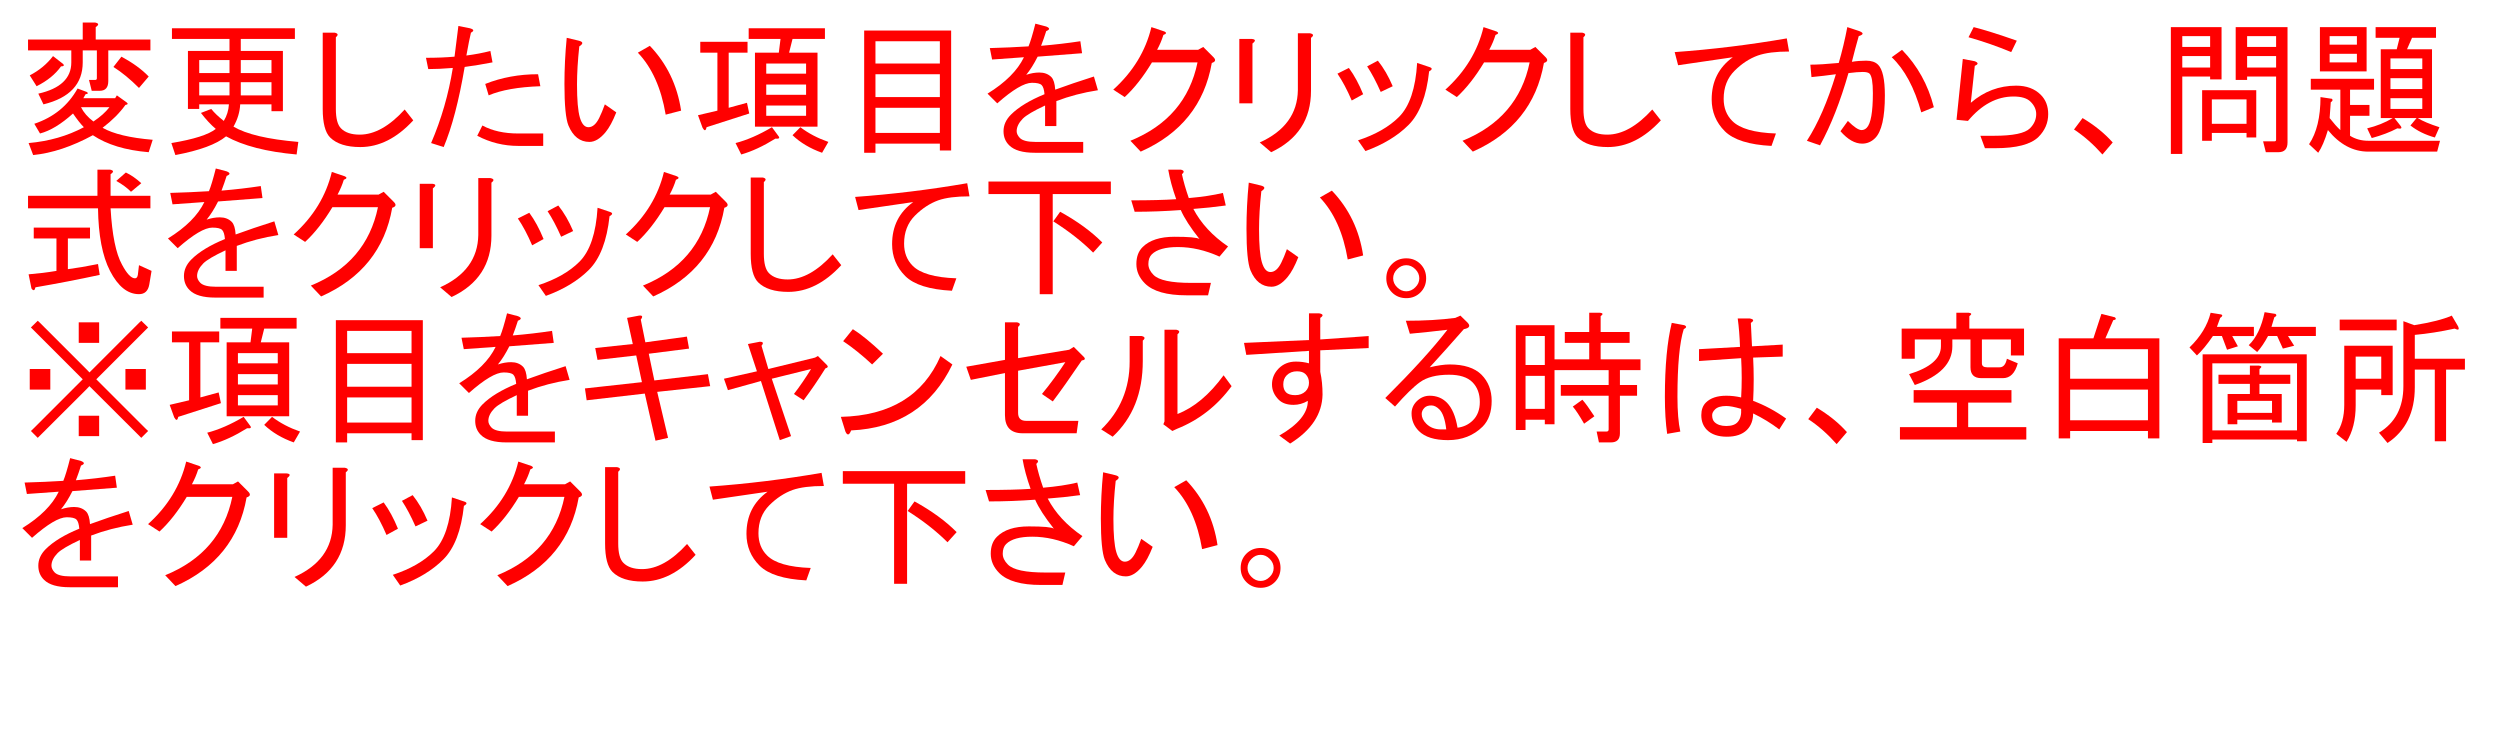 <?xml version="1.0" encoding="utf-8"?>
<svg version="1.1" id="Layer_1"
xmlns="http://www.w3.org/2000/svg"
xmlns:xlink="http://www.w3.org/1999/xlink"
xmlns:author="http://www.sothink.com"
width="309px" height="92px"
xml:space="preserve">
<g id="PathID_1783" transform="matrix(0.353, 0, 0, 0.353, 2, 17.4)">
<path style="fill:#FF0000;fill-opacity:1" d="M27.05 -6.75q3.6 -2.4 5.6 -5l-9.95 0q1.4 2.8 4.35 5M23.5 -14.9l11.15 0l0.6 -1l3.35 2.4q1 0.75 -0.35 0.95q-3 4.2 -8 8q5.6 3.2 17.55 4.2l-1.4 4.35q-12.15 -1 -19.55 -5.95q-10.95 5.95 -20.9 6.95l-1.6 -4.2q10.75 -0.95 19.35 -5.55q-1.6 -1.6 -3.8 -4.8q-6.2 5.6 -11.55 7l-2 -3.4q10.15 -3.4 15.15 -12.35l3.2 1.2q0.95 0.6 -0.4 0.8l-0.8 1.4M32.25 -20.9q0 3.4 -3 3.4l-2.8 0l-0.95 -3.8l2.15 0q0.6 0 0.6 -0.6l0 -9.75l-4.95 0l0 4.2q0 11.35 -13.75 14.7l-1.8 -3.75q11.55 -2.6 11.55 -10.95l0 -4.2l-15.15 0l0 -3.8l19.15 0l0 -5.95l4.35 0q2 0.4 0.2 1.6l0 4.35l19.15 0l0 3.8l-14.75 0l0 10.75M4.75 -22.9q5 -2.6 8.15 -6.75l3.6 2.8q0.6 0.8 -0.8 0.8q-2.95 4.15 -8.55 6.95l-2.4 -3.8M36.85 -29.45q5.95 3.2 9.55 6.95l-3.4 4q-4.6 -4.6 -8.95 -7.35l2.8 -3.6" />
</g>
<g id="PathID_1784" transform="matrix(0.353, 0, 0, 0.353, 20, 17.4)">
<path style="fill:#FF0000;fill-opacity:1" d="M47.2 4.8q-15.75 -1.4 -24.7 -6.35q-5 4.15 -17.75 6.55l-1.4 -4.2q11.75 -1.95 15.55 -4.95q-2.6 -2.2 -5.2 -5.6l3.6 -1.4q1.6 2 4.4 4.2q1.6 -2.6 1.8 -5.8l-10.4 0l0 1.6l-3.95 0l0 -20.3l14.55 0l0 -4.2l-20.15 0l0 -3.75l43.05 0l0 3.75l-18.95 0l0 4.2l14.75 0l0 21.1l-4 0l0 -2.4l-10.95 0q-0.2 4 -2.35 7.8q6.75 4 22.7 5.35l-0.6 4.4M13.1 -28.25l0 4.55l10.6 0l0 -4.55l-10.6 0M27.65 -28.25l0 4.55l10.75 0l0 -4.55l-10.75 0M27.65 -15.9l10.75 0l0 -4.6l-10.75 0l0 4.6M23.7 -15.9l0 -4.6l-10.6 0l0 4.6l10.6 0" />
</g>
<g id="PathID_1785" transform="matrix(0.353, 0, 0, 0.353, 38, 17.4)">
<path style="fill:#FF0000;fill-opacity:1" d="M37.05 -7.15q-8.6 9.35 -18.55 9.35q-7.15 0 -10.55 -3.35q-2.6 -2.6 -2.6 -10l0 -26.7l4.2 0q1.8 0.4 0.4 1.6l0 25.1q0 5 1.8 6.8q2.15 2.2 6.55 2.2q7.75 0 15.75 -8.8l3 3.8" />
</g>
<g id="PathID_1786" transform="matrix(0.353, 0, 0, 0.353, 51.75, 17.4)">
<path style="fill:#FF0000;fill-opacity:1" d="M43.6 -2.55l0 4.35l-8.75 0q-7.6 0 -14.35 -3.55l1.8 -3.6q5.15 2.8 12.55 2.8l8.75 0M16.1 -25.85q-3 17.7 -7.35 28.05l-4.4 -1.4q5.4 -12.55 7.6 -26.3q-4.8 0.4 -8.6 0.4l-0.8 -3.95q5.6 0 10 -0.4q0.75 -6.2 1.35 -10.75l4 0.8q2.2 0.6 0.4 1.55q-0.6 2.4 -1.6 8q4.6 -0.6 8.4 -1.6l0.75 4q-5.15 1 -9.75 1.6M42.6 -19.1q-11.55 0.4 -18.1 3.2l-1.2 -4q8.55 -3.4 18.5 -3.4l0.8 4.2" />
</g>
<g id="PathID_1787" transform="matrix(0.353, 0, 0, 0.353, 68.3, 17.4)">
<path style="fill:#FF0000;fill-opacity:1" d="M22.3 -9.95q-1.8 4.6 -3.8 7q-2.8 3.35 -5.6 3.35q-4.95 0 -7.35 -5.75q-1.4 -3.4 -1.4 -14.55q0 -7.95 0.8 -16.15l4.2 1q2.4 0.6 0.2 2q-0.8 7.4 -0.8 13.35q0 8.15 1 11.55q1 3.4 3 3.4q2.15 0 3.75 -3.2q1 -2 2 -4.8l4 2.8M34.05 -33.25q8.95 9.35 10.95 22.7l-5.4 1.4q-2.35 -13.95 -9.75 -21.7l4.2 -2.4" />
</g>
<g id="PathID_1788" transform="matrix(0.353, 0, 0, 0.353, 85.3, 17.4)">
<path style="fill:#FF0000;fill-opacity:1" d="M29.85 -0.75q-6.35 3.95 -11.95 5.55l-2 -4q6 -1.55 12.75 -5.55l2.2 3q1 1.2 -1 1M46.2 4.2q-6.2 -2.2 -10.35 -6.15l2.75 -2.8q4.2 3.2 9.8 5.15l-2.2 3.8M34.65 -30.85l9.95 0l0 25.9l-21.9 0l0 -25.9l8.35 0l0.6 -4.8l-11.15 0l0 -3.75l26.7 0l0 3.75l-11.35 0l-1.2 4.8M20.1 -30.85l-6.6 0l0 19.3l6.4 -1.75l0.8 3.75l-14.95 4.8q-0.4 2 -1.4 0.2l-1.6 -4.4l6.8 -1.6l0 -20.3l-6 0l0 -3.8l16.55 0l0 3.8M40.6 -23.5l0 -3.55l-13.95 0l0 3.55l13.95 0M40.6 -19.7l-13.95 0l0 3.6l13.95 0l0 -3.6M40.6 -12.35l-13.95 0l0 3.6l13.95 0l0 -3.6" />
</g>
<g id="PathID_1789" transform="matrix(0.353, 0, 0, 0.353, 103.3, 17.4)">
<path style="fill:#FF0000;fill-opacity:1" d="M40.4 3.4l-3.95 0l0 -2.4l-22.55 0l0 3.2l-3.95 0l0 -42.8l30.45 0l0 42M36.45 -27.05l0 -7.8l-22.55 0l0 7.8l22.55 0M36.45 -15.3l0 -8l-22.55 0l0 8l22.55 0M36.45 -2.75l0 -8.8l-22.55 0l0 8.8l22.55 0" />
</g>
<g id="PathID_1790" transform="matrix(0.353, 0, 0, 0.353, 121.3, 17.4)">
<path style="fill:#FF0000;fill-opacity:1" d="M15.7 -23.1q2.4 -0.8 4.6 -0.8q2.6 0 4.2 1.6q1.15 1.2 1.35 4.4q6 -2.2 13.55 -4.6l1.4 4.8q-7.75 1.2 -14.55 3.8l0 8.75l-3.95 0l0 -7.2q-6 2.8 -7.8 4.6q-2.15 2.2 -2.15 4.4q0 1.2 1.15 2.4q1.4 1.35 5.4 1.35l16.75 0l0 3.8l-16.95 0q-6.35 0 -8.95 -2.6q-2 -1.95 -2 -4.95q0 -3.2 2.6 -5.8q3.95 -3.95 11.75 -7.15q-0.2 -2.4 -1 -3.2q-0.8 -0.8 -3.4 -0.8q-4 0 -12.15 7.2l-3.4 -3.4q9.4 -5.8 12.75 -12.75q-5.55 0.4 -11.15 0.8l-0.8 -4q7.2 -0.2 13.55 -0.6q1 -2.4 2.4 -7.95l3.8 1q2 0.8 0 1.6q-0.8 2.55 -1.8 5.15q7.15 -0.6 13.75 -1.6l0.6 4.2q-7.8 0.6 -15.55 1.2q-2 3.95 -4 6.35" />
</g>
<g id="PathID_1791" transform="matrix(0.353, 0, 0, 0.353, 136.7, 17.4)">
<path style="fill:#FF0000;fill-opacity:1" d="M37.05 -27.25q-3.8 21.7 -24.9 31.05l-3.6 -3.8q19.5 -7.95 23.5 -27.45l-15.95 0q-4.55 7.55 -9.55 12.15l-4 -2.6q10.35 -9.35 13.35 -21.9l4.6 1.55q1.2 0.6 -0.4 1.2q-0.8 2.6 -2.2 5.2l14.35 0l1.8 -1l3.6 3.6q1.35 1.4 -0.6 2" />
</g>
<g id="PathID_1792" transform="matrix(0.353, 0, 0, 0.353, 151.15, 17.4)">
<path style="fill:#FF0000;fill-opacity:1" d="M30.85 -17.5q0 14.95 -13.95 21.5l-4 -3.4q13.15 -5.95 13.35 -18.3l0 -19.95l4.2 0q2 0.4 0.4 1.6l0 18.55M10.35 -13.1l-4.6 0l0 -22.55l4.4 0q2 0.2 0.2 1.6l0 20.95" />
</g>
<g id="PathID_1793" transform="matrix(0.353, 0, 0, 0.353, 164.55, 17.4)">
<path style="fill:#FF0000;fill-opacity:1" d="M34.25 -24.3q-1.4 12.95 -7.2 18.75q-5.75 5.75 -15.1 9.15l-2.6 -3.75q9.15 -3 14.35 -8.2q5.55 -5.55 6.35 -18.9l4.2 1.4q1.8 0.55 0 1.55M17.3 -17.1q-2.4 -5.4 -4.75 -8.95l3.75 -2q3 3.75 5.2 8.95l-4.2 2M7.15 -14.1q-2.4 -5.6 -5 -9.4l4 -2q2.8 3.8 5 9.2l-4 2.2" />
</g>
<g id="PathID_1794" transform="matrix(0.353, 0, 0, 0.353, 177.75, 17.4)">
<path style="fill:#FF0000;fill-opacity:1" d="M37.05 -27.25q-3.8 21.7 -24.9 31.05l-3.6 -3.8q19.5 -7.95 23.5 -27.45l-15.95 0q-4.55 7.55 -9.55 12.15l-4 -2.6q10.35 -9.35 13.35 -21.9l4.6 1.55q1.2 0.6 -0.4 1.2q-0.8 2.6 -2.2 5.2l14.35 0l1.8 -1l3.6 3.6q1.35 1.4 -0.6 2" />
</g>
<g id="PathID_1795" transform="matrix(0.353, 0, 0, 0.353, 192.2, 17.4)">
<path style="fill:#FF0000;fill-opacity:1" d="M37.05 -7.15q-8.6 9.35 -18.55 9.35q-7.15 0 -10.55 -3.35q-2.6 -2.6 -2.6 -10l0 -26.7l4.2 0q1.8 0.4 0.4 1.6l0 25.1q0 5 1.8 6.8q2.15 2.2 6.55 2.2q7.75 0 15.75 -8.8l3 3.8" />
</g>
<g id="PathID_1796" transform="matrix(0.353, 0, 0, 0.353, 205.95, 17.4)">
<path style="fill:#FF0000;fill-opacity:1" d="M43 -31.25q-6.95 0 -10.95 1.4q-4.4 1.6 -8.15 5.35q-3.8 3.8 -3.8 9.8q0 4.75 3 7.75q3.95 4 15.3 4.4l-1.55 4.35q-11.75 -0.6 -16.35 -5.15q-4.6 -4.6 -4.6 -11.15q0 -9.4 7.4 -14.75q-9.4 1.4 -19.15 2.8l-1.2 -4.6q19.55 -1.4 39.25 -4.8l0.8 4.6" />
</g>
<g id="PathID_1797" transform="matrix(0.353, 0, 0, 0.353, 222.15, 17.4)">
<path style="fill:#FF0000;fill-opacity:1" d="M3.35 0q5.8 -8.95 10.15 -23.3q-4.35 0.6 -8.55 1l-0.4 -4.35q3.6 0 9.95 -0.6q1.8 -6.2 3 -12.55l4.2 1.4q2.4 0.95 -0.2 1.75q-1.2 4.2 -2.4 9q2.4 -0.4 5 -0.4q2.75 0 4.15 1.4q2.4 2.35 2.4 10.75q0 11.55 -3.4 14.95q-1.95 1.95 -4.55 1.95q-3.8 0 -7.6 -4.35l2.6 -3.6q3.2 3.2 4.8 3.2q1 0 1.8 -0.8q2.15 -2.2 2.15 -12.15q0 -5.6 -1.15 -6.8q-0.6 -0.6 -2.4 -0.6q-1.8 0 -5 0.4q-4.2 14.75 -9.95 25.3l-4.6 -1.6M43.4 -9.95q-3.6 -12.95 -10.35 -19.3l3.6 -2.6q8.15 8.35 11.15 20.1l-4.4 1.8" />
</g>
<g id="PathID_1798" transform="matrix(0.353, 0, 0, 0.353, 240.15, 17.4)">
<path style="fill:#FF0000;fill-opacity:1" d="M13.1 -1.75l4.8 0q9.95 0 12.55 -2.6q2.2 -2.2 2.2 -5q0 -2.4 -2 -4.35q-1.8 -1.8 -5.95 -1.8q-8.8 0 -15.95 8.55l-4 -0.4l2.2 -21.3l4.2 0.8q1.95 0.8 0 1.6l-1.4 12.95q6.95 -6 15.9 -6q5.4 0 8.6 3.2q2.6 2.6 2.6 6.75q0 4.6 -3.4 8q-4 3.95 -15.15 3.95l-3.6 0l-1.6 -4.35M10.75 -39.8q5.55 1.4 15.1 4.75l-1.95 4q-7.2 -3 -14.95 -5.2l1.8 -3.55" />
</g>
<g id="PathID_1799" transform="matrix(0.353, 0, 0, 0.353, 254.6, 17.4)">
<path style="fill:#FF0000;fill-opacity:1" d="M14.9 4.8q-4.75 -5.35 -9.95 -8.75l3 -4q6.35 3.8 10.55 8.55l-3.6 4.2" />
</g>
<g id="PathID_1800" transform="matrix(0.353, 0, 0, 0.353, 266.5, 17.4)">
<path style="fill:#FF0000;fill-opacity:1" d="M18.9 -21.5l0 -1l-9.75 0l0 27.1l-4 0l0 -44.4l17.75 0l0 18.3l-4 0M18.9 -32.85l0 -3.8l-9.75 0l0 3.8l9.75 0M18.9 -25.65l0 -4l-9.75 0l0 4l9.75 0M19.5 -2.75l0 2.75l-3.4 0l0 -17.7l18.95 0l0 16.55l-3.4 0l0 -1.6l-12.15 0M31.65 -5.95l0 -8.55l-12.15 0l0 8.55l12.15 0M38.4 4l-0.95 -3.8l3.95 0q0.6 0 0.6 -0.55l0 -22.15l-10.15 0l0 1.2l-4 0l0 -18.5l18.15 0l0 40.4q0 3.4 -3.2 3.4l-4.4 0M42 -36.65l-10.15 0l0 3.8l10.15 0l0 -3.8M42 -25.65l0 -4l-10.15 0l0 4l10.15 0" />
</g>
<g id="PathID_1801" transform="matrix(0.353, 0, 0, 0.353, 284.5, 17.4)">
<path style="fill:#FF0000;fill-opacity:1" d="M10.15 -13.5q-0.2 2.95 -0.4 5.55q2.2 2.8 3.75 4.2l0 -14.15l-10.35 0l0 -3.8l22.15 0l0 3.8l-8.4 0l0 5.35l6.8 0l0 3.8l-6.8 0l0 7q2.8 1.75 6.4 1.75l25.1 0l-1 3.8l-24.1 0q-8 0 -14.15 -7.55q-1.6 5.35 -3.4 7.95l-3.2 -3q4 -5.95 4 -16.5l4 0.6q0.6 0.6 -0.4 1.2M22.9 -4.35q4.95 -1.2 8.95 -3.6l-4.2 0l0 -24.1l5.6 0l1 -4l-8.4 0l0 -3.75l21.15 0l0 3.75l-8.4 0l-1.75 4l8.75 0l0 24.1l-5 0q2.6 1.6 7.6 3.2l-1.6 3.6q-5 -1.4 -8.55 -4.2l2.15 -2.6l-7.75 0l2.2 2.8q0.8 1.2 -1.2 0.8q-3.8 2 -8.95 3.4l-1.6 -3.4M6.35 -24.3l0 -15.5l16.35 0l0 15.5l-16.35 0M19.3 -30.45l-9.55 0l0 3l9.55 0l0 -3M42.2 -28.85l-11.15 0l0 3.75l11.15 0l0 -3.75M42.2 -21.9l-11.15 0l0 3.8l11.15 0l0 -3.8M42.2 -14.9l-11.15 0l0 3.75l11.15 0l0 -3.75M19.3 -36.65l-9.55 0l0 3l9.55 0l0 -3" />
</g>
<g id="PathID_1802" transform="matrix(0.353, 0, 0, 0.353, 2, 35.3)">
<path style="fill:#FF0000;fill-opacity:1" d="M37.05 -7.35q2.55 4.8 4.55 4.8q0.8 0 1 -1.2l0.4 -3.4l4.4 2l-0.8 4.8q-0.6 3.35 -3.6 3.35q-5.95 0 -10.15 -8.15q-4 -7.75 -4.2 -21.9l-24.5 0l0 -4.4l24.3 0l0 -9.15l4.4 0q2 0.4 0.2 1.6l0 7.55l13.95 0l0 4.4l-13.95 0q0.8 13.95 4 19.7M29.25 -3.75q-11.15 2.4 -22.5 4.35q-0.4 1.8 -1.4 0.4l-1 -4.95q5 -0.4 9.75 -1.2l0 -11.35l-7.95 0l0 -3.8l19.7 0l0 3.8l-7.75 0l0 10.75q4.6 -0.6 10.55 -1.8l0.6 3.8M38.4 -39.6q2.8 1.35 5.4 3.75l-3.6 3q-1.95 -2 -5.15 -3.8l3.35 -2.95" />
</g>
<g id="PathID_1803" transform="matrix(0.353, 0, 0, 0.353, 20, 35.3)">
<path style="fill:#FF0000;fill-opacity:1" d="M15.7 -23.1q2.4 -0.8 4.6 -0.8q2.6 0 4.2 1.6q1.15 1.2 1.35 4.4q6 -2.2 13.55 -4.6l1.4 4.8q-7.75 1.2 -14.55 3.8l0 8.75l-3.95 0l0 -7.2q-6 2.8 -7.8 4.6q-2.15 2.2 -2.15 4.4q0 1.2 1.15 2.4q1.4 1.35 5.4 1.35l16.75 0l0 3.8l-16.95 0q-6.35 0 -8.95 -2.6q-2 -1.95 -2 -4.95q0 -3.2 2.6 -5.8q3.95 -3.95 11.75 -7.15q-0.2 -2.4 -1 -3.2q-0.8 -0.8 -3.4 -0.8q-4 0 -12.15 7.2l-3.4 -3.4q9.4 -5.8 12.75 -12.75q-5.55 0.4 -11.15 0.8l-0.8 -4q7.2 -0.2 13.55 -0.6q1 -2.4 2.4 -7.95l3.8 1q2 0.8 0 1.6q-0.8 2.55 -1.8 5.15q7.15 -0.6 13.75 -1.6l0.6 4.2q-7.8 0.6 -15.55 1.2q-2 3.95 -4 6.35" />
</g>
<g id="PathID_1804" transform="matrix(0.353, 0, 0, 0.353, 35.4, 35.3)">
<path style="fill:#FF0000;fill-opacity:1" d="M37.05 -27.25q-3.8 21.7 -24.9 31.05l-3.6 -3.8q19.5 -7.95 23.5 -27.45l-15.95 0q-4.55 7.55 -9.55 12.15l-4 -2.6q10.35 -9.35 13.35 -21.9l4.6 1.55q1.2 0.6 -0.4 1.2q-0.8 2.6 -2.2 5.2l14.35 0l1.8 -1l3.6 3.6q1.35 1.4 -0.6 2" />
</g>
<g id="PathID_1805" transform="matrix(0.353, 0, 0, 0.353, 49.85, 35.3)">
<path style="fill:#FF0000;fill-opacity:1" d="M30.85 -17.5q0 14.95 -13.95 21.5l-4 -3.4q13.15 -5.95 13.35 -18.3l0 -19.95l4.2 0q2 0.4 0.4 1.6l0 18.55M10.35 -13.1l-4.6 0l0 -22.55l4.4 0q2 0.2 0.2 1.6l0 20.95" />
</g>
<g id="PathID_1806" transform="matrix(0.353, 0, 0, 0.353, 63.25, 35.3)">
<path style="fill:#FF0000;fill-opacity:1" d="M34.25 -24.3q-1.4 12.95 -7.2 18.75q-5.75 5.75 -15.1 9.15l-2.6 -3.75q9.15 -3 14.35 -8.2q5.55 -5.55 6.35 -18.9l4.2 1.4q1.8 0.55 0 1.55M17.3 -17.1q-2.4 -5.4 -4.75 -8.95l3.75 -2q3 3.75 5.2 8.95l-4.2 2M7.15 -14.1q-2.4 -5.6 -5 -9.4l4 -2q2.8 3.8 5 9.2l-4 2.2" />
</g>
<g id="PathID_1807" transform="matrix(0.353, 0, 0, 0.353, 76.45, 35.3)">
<path style="fill:#FF0000;fill-opacity:1" d="M37.05 -27.25q-3.8 21.7 -24.9 31.05l-3.6 -3.8q19.5 -7.95 23.5 -27.45l-15.95 0q-4.55 7.55 -9.55 12.15l-4 -2.6q10.35 -9.35 13.35 -21.9l4.6 1.55q1.2 0.6 -0.4 1.2q-0.8 2.6 -2.2 5.2l14.35 0l1.8 -1l3.6 3.6q1.35 1.4 -0.6 2" />
</g>
<g id="PathID_1808" transform="matrix(0.353, 0, 0, 0.353, 90.9, 35.3)">
<path style="fill:#FF0000;fill-opacity:1" d="M37.05 -7.15q-8.6 9.35 -18.55 9.35q-7.15 0 -10.55 -3.35q-2.6 -2.6 -2.6 -10l0 -26.7l4.2 0q1.8 0.4 0.4 1.6l0 25.1q0 5 1.8 6.8q2.15 2.2 6.55 2.2q7.75 0 15.75 -8.8l3 3.8" />
</g>
<g id="PathID_1809" transform="matrix(0.353, 0, 0, 0.353, 104.65, 35.3)">
<path style="fill:#FF0000;fill-opacity:1" d="M43 -31.25q-6.95 0 -10.95 1.4q-4.4 1.6 -8.15 5.35q-3.8 3.8 -3.8 9.8q0 4.75 3 7.75q3.95 4 15.3 4.4l-1.55 4.35q-11.75 -0.6 -16.35 -5.15q-4.6 -4.6 -4.6 -11.15q0 -9.4 7.4 -14.75q-9.4 1.4 -19.15 2.8l-1.2 -4.6q19.55 -1.4 39.25 -4.8l0.8 4.6" />
</g>
<g id="PathID_1810" transform="matrix(0.353, 0, 0, 0.353, 120.85, 35.3)">
<path style="fill:#FF0000;fill-opacity:1" d="M28.85 -25.85q9 4.95 14.75 10.75l-3.2 3.55q-5.75 -5.75 -13.95 -10.95l2.4 -3.35M21.7 3l0 -35.05l-17.95 0l0 -4.4l42.85 0l0 4.4l-20.35 0l0 35.05l-4.55 0" />
</g>
<g id="PathID_1811" transform="matrix(0.353, 0, 0, 0.353, 138.85, 35.3)">
<path style="fill:#FF0000;fill-opacity:1" d="M20.1 -26.45q-8.15 0.6 -16.15 0.6l-1.2 -4q9.8 0 15.75 -0.4q-2 -5.6 -2.8 -10.35l4.4 0q1.8 0.4 0.4 1.6q0.8 3.75 2.4 8.35q6.95 -0.6 11.95 -1.8l1 4.4q-5.8 0.8 -11.35 1.2q3.95 7.55 12.15 13.15l-3 3.55q-7.4 -3.35 -14.55 -3.35q-6.55 0 -9.15 2.55q-1.2 1.2 -1.2 3.4q0 2 1.8 3.8q2.75 2.8 13.15 2.8l6.95 0l-1 4.35l-7.55 0q-10.35 0 -14.55 -4.15q-3 -3 -3 -6.8q0 -3.8 2.2 -5.95q3.6 -3.6 11.15 -3.6q7.6 0 8.75 0.8q-4.75 -6 -6.55 -10.15" />
</g>
<g id="PathID_1812" transform="matrix(0.353, 0, 0, 0.353, 152.6, 35.3)">
<path style="fill:#FF0000;fill-opacity:1" d="M22.3 -9.95q-1.8 4.6 -3.8 7q-2.8 3.35 -5.6 3.35q-4.95 0 -7.35 -5.75q-1.4 -3.4 -1.4 -14.55q0 -7.95 0.8 -16.15l4.2 1q2.4 0.6 0.2 2q-0.8 7.4 -0.8 13.35q0 8.15 1 11.55q1 3.4 3 3.4q2.15 0 3.75 -3.2q1 -2 2 -4.8l4 2.8M34.05 -33.25q8.95 9.35 10.95 22.7l-5.4 1.4q-2.35 -13.95 -9.75 -21.7l4.2 -2.4" />
</g>
<g id="PathID_1813" transform="matrix(0.353, 0, 0, 0.353, 169.6, 35.3)">
<path style="fill:#FF0000;fill-opacity:1" d="M16.9 -7.55q2 2 2 5q0 2.95 -2 4.95q-2 2 -4.95 2q-3 0 -5 -2q-2 -2 -2 -4.95q0 -3 2 -5q2 -2 5 -2q2.95 0 4.95 2M15.1 0.6q1.4 -1.35 1.4 -3.15q0 -1.8 -1.4 -3.2q-1.4 -1.4 -3.15 -1.4q-1.8 0 -3.2 1.4q-1.4 1.4 -1.4 3.2q0 1.8 1.4 3.15q1.4 1.4 3.2 1.4q1.75 0 3.15 -1.4" />
</g>
<g id="PathID_1814" transform="matrix(0.353, 0, 0, 0.353, 2, 53.2)">
<path style="fill:#FF0000;fill-opacity:1" d="M23.3 -17.9l-18.15 -18.15l2.4 -2.35l0.6 0.55l16.95 16.95l0.55 0.6l0.6 -0.6l16.75 -16.75l0.8 -0.75l2.4 2.35l-0.8 0.8l-16.75 16.75l-0.6 0.6l17.35 17.35l0.8 0.75l-2.4 2.4l-1.6 -1.6l-15.95 -15.9l-0.6 -0.6l-1.15 1.2l-16.95 16.9l-2.4 -2.4l0.6 -0.55l16.95 -16.95l0.6 -0.6M21.9 -30.65l0 -7.2l7.15 0l0 7.2l-7.15 0M38.25 -14.3l0 -7.2l7.15 0l0 7.2l-7.15 0M21.9 2l0 -7.15l7.15 0l0 7.15l-7.15 0M4.75 -14.3l0 -7.2l7.2 0l0 7.2l-7.2 0" />
</g>
<g id="PathID_1815" transform="matrix(0.353, 0, 0, 0.353, 20, 53.2)">
<path style="fill:#FF0000;fill-opacity:1" d="M29.85 -0.75q-6.35 3.95 -11.95 5.55l-2 -4q6 -1.55 12.75 -5.55l2.2 3q1 1.2 -1 1M46.2 4.2q-6.2 -2.2 -10.35 -6.15l2.75 -2.8q4.2 3.2 9.8 5.15l-2.2 3.8M34.65 -30.85l9.95 0l0 25.9l-21.9 0l0 -25.9l8.35 0l0.6 -4.8l-11.15 0l0 -3.75l26.7 0l0 3.75l-11.35 0l-1.2 4.8M20.1 -30.85l-6.6 0l0 19.3l6.4 -1.75l0.8 3.75l-14.95 4.8q-0.4 2 -1.4 0.2l-1.6 -4.4l6.8 -1.6l0 -20.3l-6 0l0 -3.8l16.55 0l0 3.8M40.6 -23.5l0 -3.55l-13.95 0l0 3.55l13.95 0M40.6 -19.7l-13.95 0l0 3.6l13.95 0l0 -3.6M40.6 -12.35l-13.95 0l0 3.6l13.95 0l0 -3.6" />
</g>
<g id="PathID_1816" transform="matrix(0.353, 0, 0, 0.353, 38, 53.2)">
<path style="fill:#FF0000;fill-opacity:1" d="M40.4 3.4l-3.95 0l0 -2.4l-22.55 0l0 3.2l-3.95 0l0 -42.8l30.45 0l0 42M36.45 -27.05l0 -7.8l-22.55 0l0 7.8l22.55 0M36.45 -15.3l0 -8l-22.55 0l0 8l22.55 0M36.45 -2.75l0 -8.8l-22.55 0l0 8.8l22.55 0" />
</g>
<g id="PathID_1817" transform="matrix(0.353, 0, 0, 0.353, 56, 53.2)">
<path style="fill:#FF0000;fill-opacity:1" d="M15.7 -23.1q2.4 -0.8 4.6 -0.8q2.6 0 4.2 1.6q1.15 1.2 1.35 4.4q6 -2.2 13.55 -4.6l1.4 4.8q-7.75 1.2 -14.55 3.8l0 8.75l-3.95 0l0 -7.2q-6 2.8 -7.8 4.6q-2.15 2.2 -2.15 4.4q0 1.2 1.15 2.4q1.4 1.35 5.4 1.35l16.75 0l0 3.8l-16.95 0q-6.35 0 -8.95 -2.6q-2 -1.95 -2 -4.95q0 -3.2 2.6 -5.8q3.95 -3.95 11.75 -7.15q-0.2 -2.4 -1 -3.2q-0.8 -0.8 -3.4 -0.8q-4 0 -12.15 7.2l-3.4 -3.4q9.4 -5.8 12.75 -12.75q-5.55 0.4 -11.15 0.8l-0.8 -4q7.2 -0.2 13.55 -0.6q1 -2.4 2.4 -7.95l3.8 1q2 0.8 0 1.6q-0.8 2.55 -1.8 5.15q7.15 -0.6 13.75 -1.6l0.6 4.2q-7.8 0.6 -15.55 1.2q-2 3.95 -4 6.35" />
</g>
<g id="PathID_1818" transform="matrix(0.353, 0, 0, 0.353, 71.4, 53.2)">
<path style="fill:#FF0000;fill-opacity:1" d="M46.4 -15.5l-18.55 2l3.8 16.1l-4.4 1l-3.75 -16.5l-20.35 2.35l-0.6 -4.15l19.95 -2.2l-2 -9.35l-13.55 1.55l-0.8 -4.15l13.15 -1.4l-2 -9.15l4.2 -0.8q1.8 -0.2 0.6 1.4l1.6 7.95l14.55 -2l0.75 4.2l-14.1 1.8l1.95 9.35l18.75 -2.2l0.8 4.2" />
</g>
<g id="PathID_1819" transform="matrix(0.353, 0, 0, 0.353, 88.65, 53.2)">
<path style="fill:#FF0000;fill-opacity:1" d="M17.9 -21.5l16.35 -4l1 -0.55l3.15 3.15q0.8 0.8 -0.55 1.2q-3.6 5.8 -7.6 11.15l-3.4 -2.2q3.2 -4.15 6 -8.75l-13.75 3.4l6.75 20.1l-3.95 1.4l-6.6 -20.7l-11.55 3.2l-1.4 -4l11.55 -2.6l-3.15 -9.55l4.15 -0.8q1.8 0 0.6 1.4l2.4 8.15" />
</g>
<g id="PathID_1820" transform="matrix(0.353, 0, 0, 0.353, 103.1, 53.2)">
<path style="fill:#FF0000;fill-opacity:1" d="M41.4 -23.1q-10.55 21.95 -35.45 23.1q-1 2.6 -2 0.4l-1.6 -5.15q25.9 -0.6 34.9 -21.3l4.15 2.95M13.3 -23.1q-5.35 -4.95 -10.15 -8.15l3.4 -4.2q4.2 2.6 10.55 8.6l-3.8 3.75" />
</g>
<g id="PathID_1821" transform="matrix(0.353, 0, 0, 0.353, 118.6, 53.2)">
<path style="fill:#FF0000;fill-opacity:1" d="M42.8 -24.5q-5.95 8.8 -10.15 14.35l-3.8 -2.6q4.4 -5.35 8.2 -11.15l-16.55 3l0 14.75q0 2.8 2.8 2.8l18.3 0l-0.6 4.35l-18.9 0q-6.2 0 -6.2 -6.35l0 -14.75l-11.95 2.4l-1.6 -4.6l13.55 -2.4l0 -13.15l4.2 0q1.8 0.4 0.4 1.6l0 10.95l17.9 -2.95l1.6 -1l3.6 3.6q0.8 0.95 -0.8 1.15" />
</g>
<g id="PathID_1822" transform="matrix(0.353, 0, 0, 0.353, 135, 53.2)">
<path style="fill:#FF0000;fill-opacity:1" d="M29.85 -5.75q8.75 -3.4 16.15 -13.55l2.8 3.8q-7.6 10.35 -19.15 14.95l-1.6 0.75l-3.15 -2.35l0.4 -1l0 -32.1l4.15 0q1.8 0.4 0.4 1.6l0 27.9M3.15 -0.35q9.95 -9.6 9.95 -23.75l0 -8.95l4.2 0q1.8 0.4 0.4 1.6l0 7.15q0 16.75 -10.55 26.5l-4 -2.55" />
</g>
<g id="PathID_1823" transform="matrix(0.353, 0, 0, 0.353, 153, 53.2)">
<path style="fill:#FF0000;fill-opacity:1" d="M24.5 -10.35q-2.4 1.4 -5 1.4q-3.4 0 -5.2 -1.8q-2.35 -2.35 -2.35 -5.35q0 -3.2 2.35 -5.6q2.4 -2.4 6 -2.4q2.4 0 4.6 0.6l0 -4.35l-21.95 1.4l-0.8 -4.2l22.75 -1l0 -9.35l3.55 0q2.2 0.4 0.4 1.6l0 7.55l16.95 -1.2l0 4.2l-16.95 0.8l0 7.55q0.8 3.6 0.8 7.95q-0.2 10.2 -11.35 17.15l-3.8 -2.8q10 -5.75 10 -12.15M20.7 -20.7q-2.2 0 -3.6 1.4q-1.2 1.2 -1.2 3.2q0 1.8 1 2.8q1 0.95 3.2 0.95q2.2 0 3.6 -1.35q1.2 -1.2 1.2 -3q0 -1.8 -1.2 -3q-1 -1 -3 -1" />
</g>
<g id="PathID_1824" transform="matrix(0.353, 0, 0, 0.353, 170.25, 53.2)">
<path style="fill:#FF0000;fill-opacity:1" d="M28.05 -0.95q3.2 -0.4 5.4 -2.6q2.4 -2.4 2.4 -6.4q0 -4.35 -2.6 -6.95q-2.6 -2.6 -8.15 -2.6q-6.6 0 -10.2 2.6q-3.35 2.4 -8.75 8.55l-3.4 -3q14.35 -14.3 21.75 -23.9q-6.6 0.8 -13.15 1.4l-1.4 -4.55q9.75 0 17.3 -1l1.8 -0.8l2.2 2.15q2.2 2 -1 2.6q-5.95 6.8 -11.95 13.35q4.2 -1 7 -1q7.55 0 11.15 3.6q3.55 3.6 3.55 9.15q0 5.8 -3.15 9q-4.8 4.75 -12.15 4.75q-7 0 -10.2 -3.2q-2.55 -2.55 -2.55 -6.15q0 -2.4 1.75 -4.2q2 -2 4.6 -2q3.6 0 6 2.4q2.75 2.8 3.75 8.8M24.1 -0.35q-0.6 -5.2 -2.4 -7q-1.4 -1.4 -2.8 -1.4q-1.6 0 -2.4 0.8q-1 1 -1 2.2q0 1.8 1.6 3.4q2 2 5.2 2q0.8 0 1.8 0" />
</g>
<g id="PathID_1825" transform="matrix(0.353, 0, 0, 0.353, 185.75, 53.2)">
<path style="fill:#FF0000;fill-opacity:1" d="M28.45 -2.35q-2.4 -4.2 -3.95 -6l3.35 -2.4q1.6 1.8 4.2 5.8l-3.6 2.6M36.25 0.4q0.8 0 0.8 -0.75l0 -11.8l-16.75 0l0 -3.75l16.75 0l0 -5.2l-18.95 0l0 18.95l-3.4 0l0 -1.6l-6.75 0l0 3.6l-3.4 0l0 -36.7l13.55 0l0 11.95l12.15 0l0 -5.75l-8.55 0l0 -3.8l8.55 0l0 -6.75l3.8 0q1.6 0.2 0.2 1.2l0 5.55l10.15 0l0 3.8l-10.15 0l0 5.75l13.95 0l0 3.8l-7.2 0l0 5.2l6 0l0 3.75l-6 0l0 13.15q0 3.2 -3.15 3.2l-4.2 0l-0.8 -3.8l3.4 0M7.95 -22.9l6.75 0l0 -10.15l-6.75 0l0 10.15M7.95 -7.55l6.75 0l0 -11.55l-6.75 0l0 11.55" />
</g>
<g id="PathID_1826" transform="matrix(0.353, 0, 0, 0.353, 203.75, 53.2)">
<path style="fill:#FF0000;fill-opacity:1" d="M36.65 -25.5q0.4 7.6 0 15.15q5.95 2.2 11.55 6.2l-2.4 3.8q-4.2 -3.2 -9.15 -5.6q0 3.6 -2.2 5.8q-2.4 2.35 -7 2.35q-4.55 0 -6.95 -2.35q-2 -2 -2 -5.2q0 -2.8 1.6 -4.4q2.4 -2.4 7.15 -2.4q2.6 0 5.2 0.6q0.4 -6.75 0 -13.75l-14.75 1l0 -4.15l14.35 -0.8q-0.2 -5.6 -0.8 -9.95l4.2 0q2.2 0.4 0.4 1.55q0.2 4.2 0.4 8.2l10.75 -0.6l0 4.2l-10.35 0.35M6.55 1.2q-0.8 -5.55 -0.8 -12.95q0 -16.1 2.4 -25.9l4.4 0.8q1.35 0.6 -0.2 1.4q-2.2 7 -2.2 23.7q0 7.6 1 12.15l-4.6 0.8M32.45 -7.55q-3.4 -1 -5.2 -1q-2.75 0 -3.95 1.2q-1 1 -1 2q0 1.6 0.8 2.4q1.4 1.4 4.15 1.4q2.8 0 4 -1.4q1.4 -1.6 1.2 -4.6" />
</g>
<g id="PathID_1827" transform="matrix(0.353, 0, 0, 0.353, 221.75, 53.2)">
<path style="fill:#FF0000;fill-opacity:1" d="M14.9 4.8q-4.75 -5.35 -9.95 -8.75l3 -4q6.35 3.8 10.55 8.55l-3.6 4.2" />
</g>
<g id="PathID_1828" transform="matrix(0.353, 0, 0, 0.353, 233.65, 53.2)">
<path style="fill:#FF0000;fill-opacity:1" d="M44.6 -23.5q-1.4 5.2 -5.2 5.2l-7.55 0q-3.8 0 -3.8 -3.8l0 -9.75l-6.35 0l0 2.4q0 8.95 -13.15 13.55l-2 -3.8q11.15 -3.4 11.15 -9.75l0 -2.4l-9.15 0l0 6.75l-4.6 0l0 -10.55l19.15 0l0 -5.55l4.35 0q1.6 0.2 0.2 1.2l0 4.35l19.15 0l0 9.4l-4.6 0l0 -5.6l-10.15 0l0 8.35q0 1.4 1.8 1.4l4.4 0q1.95 0 2.55 -3l3.8 1.6M47.6 -1.15l0 4.35l-44.25 0l0 -4.35l19.95 0l0 -8.6l-15.15 0l0 -4.35l34.25 0l0 4.35l-15.15 0l0 8.6l20.35 0" />
</g>
<g id="PathID_1829" transform="matrix(0.353, 0, 0, 0.353, 251.65, 53.2)">
<path style="fill:#FF0000;fill-opacity:1" d="M39.2 -14.3l-27.25 0l0 10.75l27.25 0l0 -10.75M39.2 -28.45l-27.25 0l0 10.35l27.25 0l0 -10.35M43.2 2.8l-4 0l0 -2.6l-27.25 0l0 2.6l-4 0l0 -35.05l12.15 0l2.8 -8.55l4.75 1.2q0.8 0.8 -0.6 1l-2.75 6.35l18.9 0l0 35.05" />
</g>
<g id="PathID_1830" transform="matrix(0.353, 0, 0, 0.353, 269.65, 53.2)">
<path style="fill:#FF0000;fill-opacity:1" d="M23.5 -29.85q3.95 -3.8 5.55 -11.55l3.8 0.6q0.8 0.6 -0.4 1.2l-1 3.35l15.55 0l0 3.2l-9.75 0l2.15 3.4l-3.95 1l-2 -4.4l-3.2 0q-1.8 3.4 -3.8 5.6l-2.95 -2.4M40.4 0l0 -23.5l-29.65 0l0 23.5l29.65 0M23.9 -22.7l3.15 0q1.6 0.2 0.2 1.2l0 2l10.8 0l0 3.2l-10.8 0l0 3.55l7.8 0l0 10l-3.4 0l0 -1l-12.15 0l0 1.6l-3.4 0l0 -10.6l7.8 0l0 -3.55l-11 0l0 -3.2l11 0l0 -3.2M19.7 -29.45l-3.8 1.2l-1.8 -4.8l-3.15 0q-3 4.4 -5.6 6.8l-2.6 -2.8q5.8 -5.6 7.4 -12.15l3.75 0.6q0.8 0.4 -0.4 1.2l-1.15 3.15l12.95 0l0 3.2l-7.6 0l2 3.6M40.4 3.8l0 -0.6l-29.65 0l0 1.2l-3.4 0l0 -31.05l36.45 0l0 30.45l-3.4 0M19.5 -6.15l12.15 0l0 -4.2l-12.15 0l0 4.2" />
</g>
<g id="PathID_1831" transform="matrix(0.353, 0, 0, 0.353, 287.65, 53.2)">
<path style="fill:#FF0000;fill-opacity:1" d="M30.45 -36.85q8.75 -1.4 13.15 -3.35l2.2 3.75q0.8 1.8 -1.2 0.8q-7.35 1.6 -13.95 2.2l0 8.35l17.55 0l0 3.8l-6.6 0l0 25.1l-3.95 0l0 -25.1l-7 0l0 6.2q0 13.15 -9.55 19.5l-3 -3.6q8.55 -5.15 8.55 -16.3l0 -22.75l3.8 1.4M22.9 -29.65l0 17.3l-4 0l0 -1.95l-8.95 0l0 5.55q0 7.6 -3.2 12.75l-3.6 -2.8q2.8 -3.95 2.8 -10.15l0 -20.7l16.95 0M18.9 -18.1l0 -7.75l-8.95 0l0 7.75l8.95 0M4.35 -35.05l0 -3.75l19.95 0l0 3.75l-19.95 0" />
</g>
<g id="PathID_1832" transform="matrix(0.353, 0, 0, 0.353, 2, 71.1)">
<path style="fill:#FF0000;fill-opacity:1" d="M15.7 -23.1q2.4 -0.8 4.6 -0.8q2.6 0 4.2 1.6q1.15 1.2 1.35 4.4q6 -2.2 13.55 -4.6l1.4 4.8q-7.75 1.2 -14.55 3.8l0 8.75l-3.95 0l0 -7.2q-6 2.8 -7.8 4.6q-2.15 2.2 -2.15 4.4q0 1.2 1.15 2.4q1.4 1.35 5.4 1.35l16.75 0l0 3.8l-16.95 0q-6.35 0 -8.95 -2.6q-2 -1.95 -2 -4.95q0 -3.2 2.6 -5.8q3.95 -3.95 11.75 -7.15q-0.2 -2.4 -1 -3.2q-0.8 -0.8 -3.4 -0.8q-4 0 -12.15 7.2l-3.4 -3.4q9.4 -5.8 12.75 -12.75q-5.55 0.4 -11.15 0.8l-0.8 -4q7.2 -0.2 13.55 -0.6q1 -2.4 2.4 -7.95l3.8 1q2 0.8 0 1.6q-0.8 2.55 -1.8 5.15q7.15 -0.6 13.75 -1.6l0.6 4.2q-7.8 0.6 -15.55 1.2q-2 3.95 -4 6.35" />
</g>
<g id="PathID_1833" transform="matrix(0.353, 0, 0, 0.353, 17.4, 71.1)">
<path style="fill:#FF0000;fill-opacity:1" d="M37.05 -27.25q-3.8 21.7 -24.9 31.05l-3.6 -3.8q19.5 -7.95 23.5 -27.45l-15.95 0q-4.55 7.55 -9.55 12.15l-4 -2.6q10.35 -9.35 13.35 -21.9l4.6 1.55q1.2 0.6 -0.4 1.2q-0.8 2.6 -2.2 5.2l14.35 0l1.8 -1l3.6 3.6q1.35 1.4 -0.6 2" />
</g>
<g id="PathID_1834" transform="matrix(0.353, 0, 0, 0.353, 31.85, 71.1)">
<path style="fill:#FF0000;fill-opacity:1" d="M30.85 -17.5q0 14.95 -13.95 21.5l-4 -3.4q13.15 -5.95 13.35 -18.3l0 -19.95l4.2 0q2 0.4 0.4 1.6l0 18.55M10.35 -13.1l-4.6 0l0 -22.55l4.4 0q2 0.2 0.2 1.6l0 20.95" />
</g>
<g id="PathID_1835" transform="matrix(0.353, 0, 0, 0.353, 45.25, 71.1)">
<path style="fill:#FF0000;fill-opacity:1" d="M34.25 -24.3q-1.4 12.95 -7.2 18.75q-5.75 5.75 -15.1 9.15l-2.6 -3.75q9.15 -3 14.35 -8.2q5.55 -5.55 6.35 -18.9l4.2 1.4q1.8 0.55 0 1.55M17.3 -17.1q-2.4 -5.4 -4.75 -8.95l3.75 -2q3 3.75 5.2 8.95l-4.2 2M7.15 -14.1q-2.4 -5.6 -5 -9.4l4 -2q2.8 3.8 5 9.2l-4 2.2" />
</g>
<g id="PathID_1836" transform="matrix(0.353, 0, 0, 0.353, 58.45, 71.1)">
<path style="fill:#FF0000;fill-opacity:1" d="M37.05 -27.25q-3.8 21.7 -24.9 31.05l-3.6 -3.8q19.5 -7.95 23.5 -27.45l-15.95 0q-4.55 7.55 -9.55 12.15l-4 -2.6q10.35 -9.35 13.35 -21.9l4.6 1.55q1.2 0.6 -0.4 1.2q-0.8 2.6 -2.2 5.2l14.35 0l1.8 -1l3.6 3.6q1.35 1.4 -0.6 2" />
</g>
<g id="PathID_1837" transform="matrix(0.353, 0, 0, 0.353, 72.9, 71.1)">
<path style="fill:#FF0000;fill-opacity:1" d="M37.05 -7.15q-8.6 9.35 -18.55 9.35q-7.15 0 -10.55 -3.35q-2.6 -2.6 -2.6 -10l0 -26.7l4.2 0q1.8 0.4 0.4 1.6l0 25.1q0 5 1.8 6.8q2.15 2.2 6.55 2.2q7.75 0 15.75 -8.8l3 3.8" />
</g>
<g id="PathID_1838" transform="matrix(0.353, 0, 0, 0.353, 86.65, 71.1)">
<path style="fill:#FF0000;fill-opacity:1" d="M43 -31.25q-6.95 0 -10.95 1.4q-4.4 1.6 -8.15 5.35q-3.8 3.8 -3.8 9.8q0 4.75 3 7.75q3.95 4 15.3 4.4l-1.55 4.35q-11.75 -0.6 -16.35 -5.15q-4.6 -4.6 -4.6 -11.15q0 -9.4 7.4 -14.75q-9.4 1.4 -19.15 2.8l-1.2 -4.6q19.55 -1.4 39.25 -4.8l0.8 4.6" />
</g>
<g id="PathID_1839" transform="matrix(0.353, 0, 0, 0.353, 102.85, 71.1)">
<path style="fill:#FF0000;fill-opacity:1" d="M28.85 -25.85q9 4.95 14.75 10.75l-3.2 3.55q-5.75 -5.75 -13.95 -10.95l2.4 -3.35M21.7 3l0 -35.05l-17.95 0l0 -4.4l42.85 0l0 4.4l-20.35 0l0 35.05l-4.55 0" />
</g>
<g id="PathID_1840" transform="matrix(0.353, 0, 0, 0.353, 120.85, 71.1)">
<path style="fill:#FF0000;fill-opacity:1" d="M20.1 -26.45q-8.15 0.6 -16.15 0.6l-1.2 -4q9.8 0 15.75 -0.4q-2 -5.6 -2.8 -10.35l4.4 0q1.8 0.4 0.4 1.6q0.8 3.75 2.4 8.35q6.95 -0.6 11.95 -1.8l1 4.4q-5.8 0.8 -11.35 1.2q3.95 7.55 12.15 13.15l-3 3.55q-7.4 -3.35 -14.55 -3.35q-6.55 0 -9.15 2.55q-1.2 1.2 -1.2 3.4q0 2 1.8 3.8q2.75 2.8 13.15 2.8l6.95 0l-1 4.35l-7.55 0q-10.35 0 -14.55 -4.15q-3 -3 -3 -6.8q0 -3.8 2.2 -5.95q3.6 -3.6 11.15 -3.6q7.6 0 8.75 0.8q-4.75 -6 -6.55 -10.15" />
</g>
<g id="PathID_1841" transform="matrix(0.353, 0, 0, 0.353, 134.6, 71.1)">
<path style="fill:#FF0000;fill-opacity:1" d="M22.3 -9.95q-1.8 4.6 -3.8 7q-2.8 3.35 -5.6 3.35q-4.95 0 -7.35 -5.75q-1.4 -3.4 -1.4 -14.55q0 -7.95 0.8 -16.15l4.2 1q2.4 0.6 0.2 2q-0.8 7.4 -0.8 13.35q0 8.15 1 11.55q1 3.4 3 3.4q2.15 0 3.75 -3.2q1 -2 2 -4.8l4 2.8M34.05 -33.25q8.95 9.35 10.95 22.7l-5.4 1.4q-2.35 -13.95 -9.75 -21.7l4.2 -2.4" />
</g>
<g id="PathID_1842" transform="matrix(0.353, 0, 0, 0.353, 151.6, 71.1)">
<path style="fill:#FF0000;fill-opacity:1" d="M16.9 -7.55q2 2 2 5q0 2.95 -2 4.95q-2 2 -4.95 2q-3 0 -5 -2q-2 -2 -2 -4.95q0 -3 2 -5q2 -2 5 -2q2.95 0 4.95 2M15.1 0.6q1.4 -1.35 1.4 -3.15q0 -1.8 -1.4 -3.2q-1.4 -1.4 -3.15 -1.4q-1.8 0 -3.2 1.4q-1.4 1.4 -1.4 3.2q0 1.8 1.4 3.15q1.4 1.4 3.2 1.4q1.75 0 3.15 -1.4" />
</g>
</svg>
